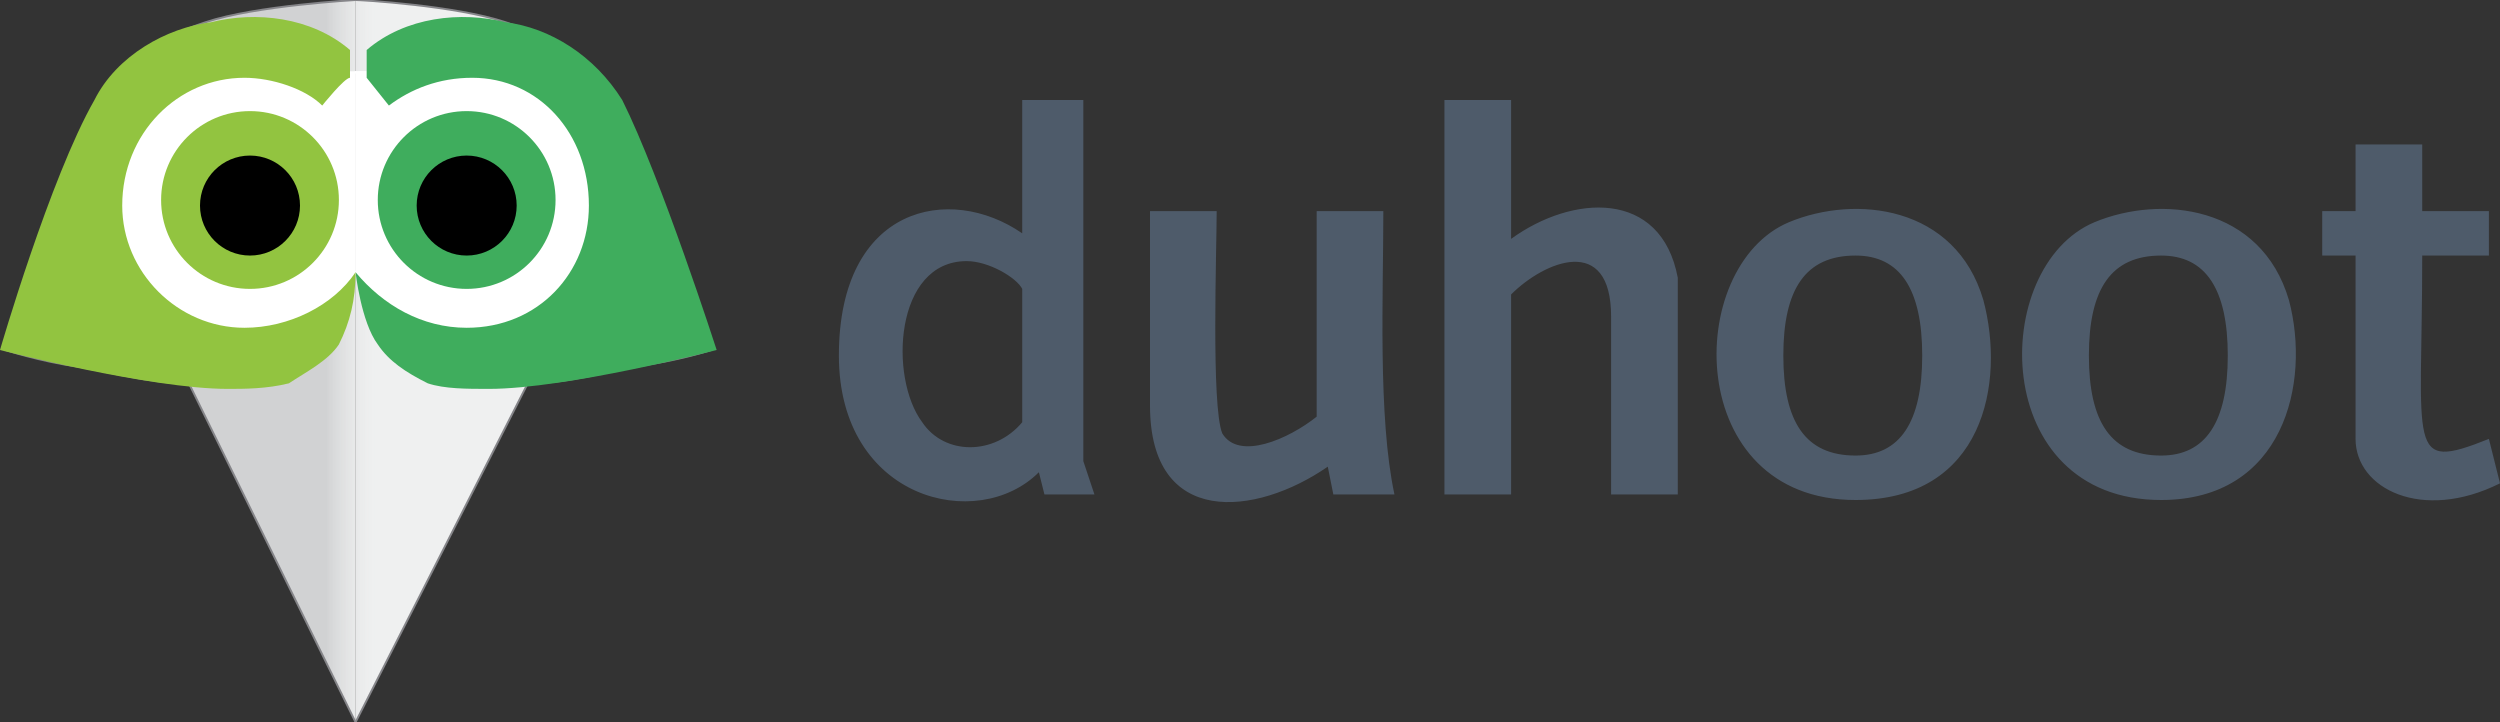 <?xml version="1.0" encoding="UTF-8"?>
<svg clip-rule="evenodd" fill-rule="evenodd" image-rendering="optimizeQuality" shape-rendering="geometricPrecision" text-rendering="geometricPrecision" version="1.1" viewBox="0 0 450 130" xmlns="http://www.w3.org/2000/svg" xmlns:xlink="http://www.w3.org/1999/xlink">
 <rect x="0" y="0" width="450" height="130" fill="#333333" stroke="none"/>
 <defs>
  <style type="text/css"><![CDATA[
    .str0 {stroke:#858589;stroke-width:0.353;stroke-linecap:round;stroke-linejoin:round}
    .str1 {stroke:white;stroke-width:0.354;stroke-linecap:round;stroke-linejoin:round}
    .fil4 {fill:none}
    .fil6 {fill:black}
    .fil5 {fill:#3FAD5D}
    .fil7 {fill:#92C440}
    .fil0 {fill:#EFF0F0}
    .fil3 {fill:white}
    .fil8 {fill:#4E5B6A;fill-rule:nonzero}
    .fil1 {fill:url(#id0)}
    .fil2 {fill:url(#id1)}
   ]]></style>
  <linearGradient id="id0" x1="58.683" x2="67.585" y1="65.156" y2="65.156" gradientUnits="userSpaceOnUse">
   <stop stop-color="#D1D2D3" offset="0"/>
   <stop stop-color="#E6E7E8" stop-opacity="0" offset="1"/>
  </linearGradient>
  <linearGradient id="id1" x1="58.683" x2="67.585" y1="65.156" y2="65.156" gradientUnits="userSpaceOnUse" xlink:href="#id0"></linearGradient>
 </defs>
 <filter id="b" x="-.006" y="-.006" width="1.012" height="1.012" color-interpolation-filters="sRGB">
  <feGaussianBlur stdDeviation=".036"/>
 </filter>
 <filter id="c" x="-.012" y="-.012" width="1.024" height="1.024" color-interpolation-filters="sRGB">
  <feGaussianBlur stdDeviation=".036"/>
 </filter>
 <filter id="d" x="-.18" y="-.18" width="1.36" height="1.36" color-interpolation-filters="sRGB">
  <feGaussianBlur stdDeviation=".354"/>
 </filter>
 <filter id="e" x="-.012" y="-.012" width="1.024" height="1.024" color-interpolation-filters="sRGB">
  <feGaussianBlur stdDeviation=".144"/>
 </filter>
 <filter id="h" x="-.028" y="-.051" width="1.056" height="1.102" color-interpolation-filters="sRGB">
  <feGaussianBlur stdDeviation=".224"/>
 </filter>
 <path class="fil0" d="m64 0s-18 1-27 4-15 7-19 14c-8 14-17 45-17 45s6 2 13 3c6 1 13 3 20 3l30 61v-130zm0 0z"/>
 <path class="fil0" d="m64 0c1 0 18 1 27 4s16 7 20 14c8 14 17 45 17 45s-6 2-14 3c-5 1-12 3-19 3l-31 61v-130zm0 0z"/>
 <path class="fil1 str0" d="m64 0s-18 1-27 4-15 7-19 14c-8 14-17 45-17 45s6 2 13 3c6 1 13 3 20 3l30 61m0-130z"/>
 <path class="fil2 str0" d="m64 0c1 0 18 1 27 4s16 7 20 14c8 14 17 45 17 45s-6 2-14 3c-5 1-12 3-19 3l-31 61m0-130z"/>
 <path class="fil3" d="m64 13h20c13 0 24 11 24 23 0 13-11 24-24 24-8 0-16-4-20-11v-36zm0 0z"/>
 <path class="fil4 str1" d="m64 13h20c13 0 24 11 24 23 0 13-11 24-24 24-8 0-16-4-20-11m0-36z"/>
 <path class="fil3" d="m64 13h-20c-13 0-23 11-23 23 0 13 10 24 23 24 9 0 16-4 20-11v-36zm0 0z"/>
 <path class="fil4 str1" d="m64 13h-20c-13 0-23 11-23 23 0 13 10 24 23 24 9 0 16-4 20-11m0-36z"/>
 <path class="fil3" d="m64 13h20c13 0 24 11 24 23 0 13-11 24-24 24-8 0-16-4-20-11v-36zm0 0z"/>
 <path class="fil4 str1" d="m64 13h20c13 0 24 11 24 23 0 13-11 24-24 24-8 0-16-4-20-11m0-36z"/>
 <path class="fil5" d="m84 59c13 0 22-10 22-22 0-13-9-23-21-23-6 0-11 2-15 5l-4-5v-5c7-6 17-7 25-5 8 1 16 6 21 14 7 14 17 45 17 45s-27 7-41 7c-4 0-8 0-11-1-4-2-7-4-9-7-3-4-4-13-4-13 5 6 12 10 20 10z"/>
 <circle class="fil5" cx="84" cy="36" r="16"/>
 <circle class="fil6" cx="84" cy="37" r="9"/>
 <path class="fil7" d="m44 59c-12 0-22-10-22-22 0-13 10-23 22-23 5 0 11 2 14 5 0 0 4-5 5-5v-5c-7-6-17-7-25-5-8 1-17 6-21 14-8 14-17 45-17 45s27 7 41 7c3 0 7 0 11-1 3-2 7-4 9-7 2-4 3-8 3-13-4 6-12 10-20 10z"/>
 <circle class="fil7" cx="45" cy="36" r="16"/>
 <circle class="fil6" cx="45" cy="37" r="9"/>
 <path class="fil8" d="m184 76v-24c-1-2-6-5-10-5-13 0-14 21-8 29 4 6 13 6 18 0zm0-58h11v65l2 6h-9l-1-4c-11 11-36 5-36-21 0-27 20-31 33-22v-24zm53 20h12c0 15-1 37 2 51h-11l-1-5c-13 9-32 11-32-11v-35h12c0 7-1 35 1 40 3 5 12 1 17-3v-37zm23-20v71h12v-36c6-6 18-11 18 4v32h12v-39c-3-16-19-15-30-7v-25h-12zm86 46c0-12-4-18-12-18-9 0-13 6-13 18s4 18 13 18c8 0 12-6 12-18zm-24-24c12-5 30-3 35 14 4 15 0 36-23 36-31 0-31-42-12-50zm79 24c0-12-4-18-12-18-9 0-13 6-13 18s4 18 13 18c8 0 12-6 12-18zm-24-24c12-5 30-3 35 14 4 15-1 36-23 36-31 0-31-42-12-50zm47-14h12v12h12v8h-12c0 35-3 39 12 33l2 8c-14 7-26 1-26-8v-33h-6v-8h6v-12z"/>
</svg>
